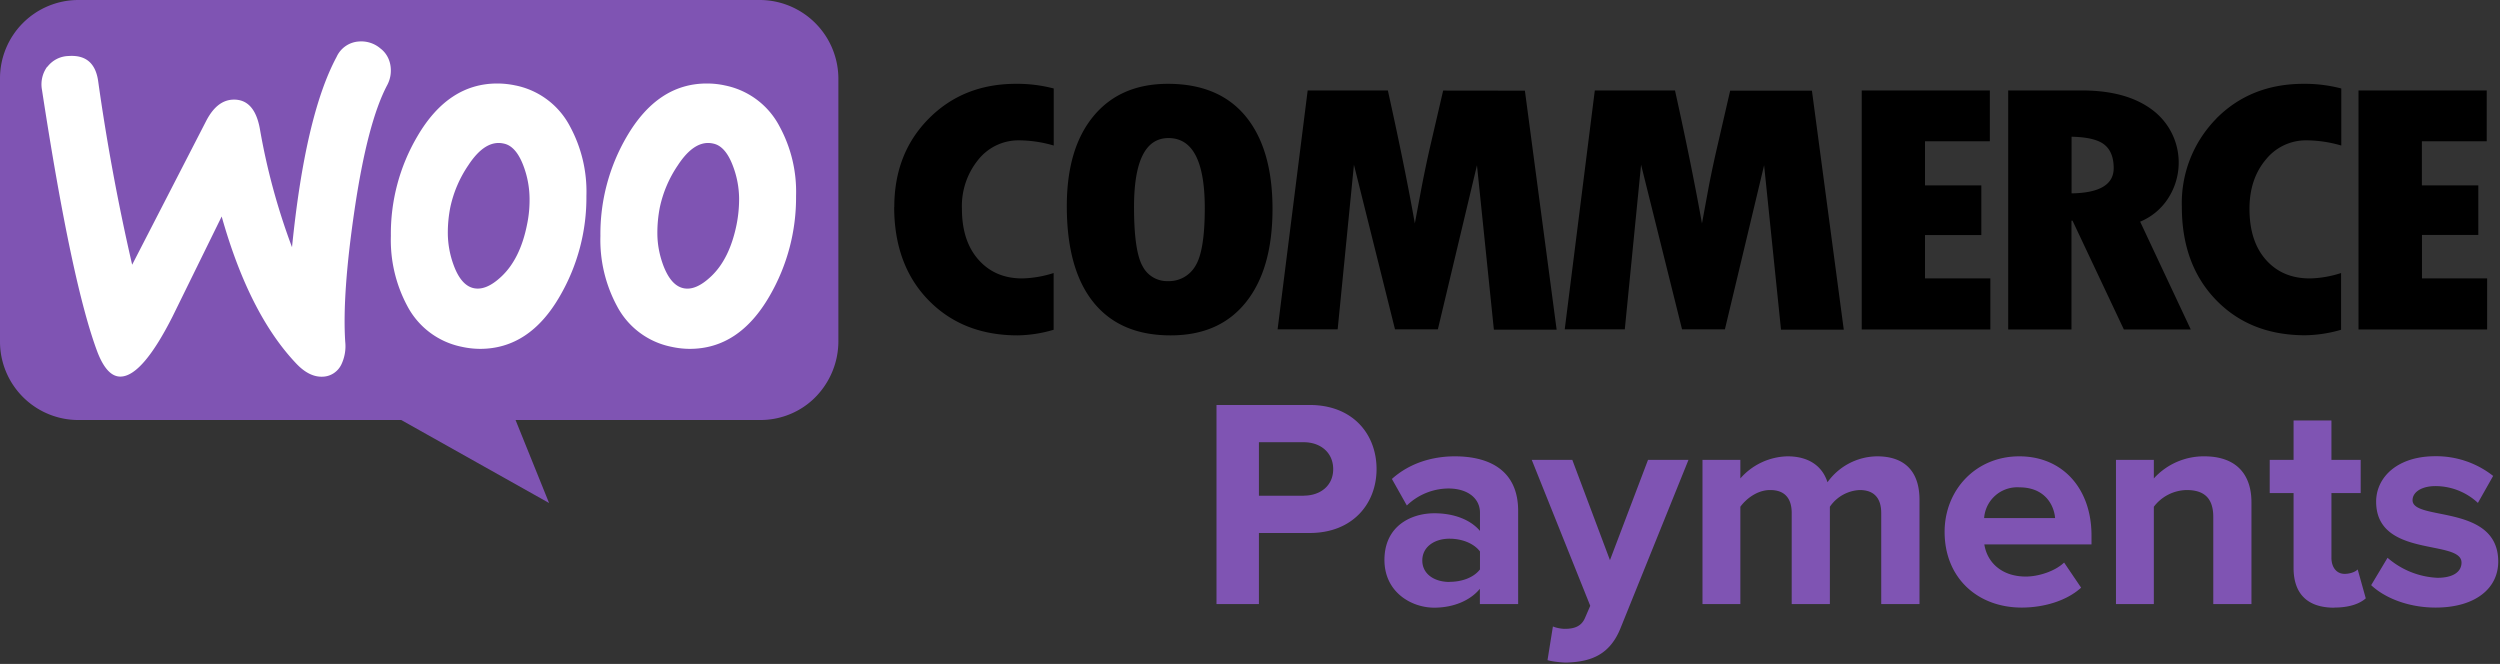 <svg xmlns="http://www.w3.org/2000/svg" viewBox="0 0 241 64" fill="none"><rect x="0" y="0" width="241" height="64" fill="#333333" stroke="none"/><g fill-rule="evenodd"><path fill="#7f54b3" d="M7.52 0h65.77a7.6 7.6 0 0 1 7.53 7.59v25.3c0 2.02-.8 3.95-2.2 5.38s-3.33 2.22-5.33 2.22H49.7l3.23 8-14.25-8H7.52A7.56 7.56 0 0 1 0 32.9V7.6A7.56 7.56 0 0 1 7.52 0z"/><path fill="#000" d="M213.65 11.44a11.6 11.6 0 0 0-3.32 8.51c0 3.7 1.1 6.7 3.3 8.97s5.06 3.4 8.6 3.4c1.17-.02 2.33-.2 3.45-.53v-5.47c-.98.32-2 .5-3.02.52-1.76 0-3.17-.6-4.23-1.8s-1.58-2.84-1.58-4.91c0-1.92.53-3.5 1.57-4.74a4.95 4.95 0 0 1 3.96-1.86c1.12.01 2.24.18 3.32.5v-5.5a13.89 13.89 0 0 0-3.63-.45c-3.4 0-6.21 1.12-8.43 3.36h.01zm-108.24-.24c1.72-2.08 4.11-3.12 7.18-3.12 3.26 0 5.76 1.04 7.48 3.12s2.6 5.06 2.6 8.93-.85 6.86-2.56 9-4.12 3.2-7.27 3.2c-3.25 0-5.73-1.07-7.44-3.2s-2.56-5.22-2.56-9.25c0-3.71.85-6.6 2.57-8.68zm-19.2 8.76c0-3.44 1.1-6.28 3.32-8.52s5.02-3.36 8.42-3.36a13.9 13.9 0 0 1 3.63.45v5.5c-1.08-.32-2.2-.49-3.32-.5a4.95 4.95 0 0 0-3.95 1.86 7.07 7.07 0 0 0-1.58 4.74c0 2.07.53 3.7 1.59 4.9s2.46 1.81 4.22 1.81a10.7 10.7 0 0 0 3.03-.52v5.47c-1.13.34-2.3.52-3.47.54-3.53 0-6.4-1.14-8.6-3.4s-3.3-5.27-3.3-8.97zm29 5.72a2.94 2.94 0 0 1-2.62 1.42 2.65 2.65 0 0 1-2.44-1.43c-.55-.96-.83-2.86-.83-5.71 0-4.43 1.1-6.65 3.32-6.65 2.34 0 3.5 2.25 3.5 6.75 0 2.78-.31 4.65-.92 5.6v.02zm22.71-11.78 1.2-5.17 7.88.01 3.06 23.04h-6.05l-1.63-15.85-3.77 15.82h-4.13l-3.96-15.87-1.57 15.87h-5.79l2.9-23.03h7.73c1.1 4.97 1.97 9.24 2.6 12.82l.67-3.58c.27-1.38.55-2.73.86-4.06zm28.87-5.17-1.19 5.17a105.93 105.93 0 0 0-.87 4.06l-.66 3.58c-.64-3.58-1.5-7.86-2.6-12.82h-7.73l-2.9 23.03h5.79l1.57-15.87 3.95 15.87h4.13l3.78-15.82 1.63 15.85h6.05l-3.07-23.04h-7.88zm24.2 13.93h-5.42v4.18h6.3v4.92h-12.4V8.72h12.35v4.9h-6.25v4.25H191v4.79zm18.08-3.64a6.34 6.34 0 0 0-1.55-8.4c-1.67-1.27-3.94-1.9-6.82-1.9h-7.11v23.04h6.1V21.27h.1l4.95 10.49h6.45l-4.88-10.39a5.87 5.87 0 0 0 2.76-2.35zm-9.37-5.84v5.46c2.7-.04 4.06-.85 4.06-2.43 0-1.07-.32-1.83-.94-2.3s-1.67-.7-3.12-.73zm33.78 9.47v4.19h6.28v4.92h-12.4V8.72h12.36v4.9h-6.25v4.25h5.44v4.78h-5.43z"/></g><g fill="#fff"><path d="M4.56 6.45A2.65 2.65 0 0 1 6.6 5.4c1.66-.12 2.61.68 2.86 2.4a206.43 206.43 0 0 0 3.28 17.72l7.16-13.91c.66-1.25 1.47-1.92 2.46-2 1.43-.1 2.33.83 2.69 2.8a63.1 63.1 0 0 0 3.1 11.42c.85-8.47 2.28-14.59 4.3-18.35A2.53 2.53 0 0 1 34.6 4c.75-.06 1.5.18 2.07.67.6.45.95 1.15 1 1.91.04.55-.07 1.1-.33 1.6-1.28 2.4-2.33 6.42-3.16 12.04-.8 5.43-1.1 9.67-.9 12.73.08.75-.05 1.5-.37 2.18-.33.69-1 1.14-1.74 1.18-.88.06-1.74-.35-2.59-1.24-3.03-3.18-5.44-7.91-7.21-14.2l-4.73 9.63c-1.91 3.78-3.56 5.71-4.93 5.8-.9.07-1.66-.7-2.29-2.29-1.66-4.37-3.45-12.8-5.37-25.33a2.9 2.9 0 0 1 .5-2.25z"/><path fill-rule="evenodd" d="M69.9 8.24a7.62 7.62 0 0 1 5.25 3.95 13.16 13.16 0 0 1 1.59 6.7 18.9 18.9 0 0 1-2.55 9.64c-1.96 3.4-4.52 5.1-7.7 5.1a8.31 8.31 0 0 1-1.77-.2 7.61 7.61 0 0 1-5.25-3.94 13.43 13.43 0 0 1-1.59-6.75 18.58 18.58 0 0 1 2.55-9.59c1.99-3.4 4.55-5.1 7.7-5.1.6 0 1.19.06 1.77.19zm-1.39 18.44c1.22-1.13 2.05-2.82 2.5-5.05a12.67 12.67 0 0 0 .24-2.49 9.03 9.03 0 0 0-.58-3.1c-.48-1.3-1.12-2.04-1.92-2.2-1.18-.27-2.32.43-3.41 2.1a11.46 11.46 0 0 0-1.73 4.04 12.7 12.7 0 0 0-.24 2.5c0 1.06.2 2.1.57 3.1.49 1.29 1.13 2.02 1.93 2.2s1.68-.2 2.64-1.1zM49.71 8.24a7.63 7.63 0 0 1 5.24 3.95 13.18 13.18 0 0 1 1.58 6.7 18.9 18.9 0 0 1-2.55 9.64c-1.95 3.4-4.52 5.1-7.7 5.1a8.36 8.36 0 0 1-1.77-.2 7.63 7.63 0 0 1-5.25-3.94 13.45 13.45 0 0 1-1.58-6.75c-.04-3.38.85-6.7 2.55-9.59 1.98-3.4 4.55-5.1 7.7-5.1a8.35 8.35 0 0 1 1.77.19zm-1.4 18.44c1.22-1.13 2.06-2.82 2.5-5.05.17-.81.25-1.65.24-2.49a9.13 9.13 0 0 0-.57-3.1c-.48-1.3-1.12-2.04-1.92-2.2-1.19-.27-2.33.43-3.42 2.1a11.45 11.45 0 0 0-1.73 4.04 12.69 12.69 0 0 0-.24 2.5 9.05 9.05 0 0 0 .57 3.1c.48 1.3 1.13 2.03 1.93 2.2s1.68-.2 2.64-1.1z"/></g><path fill="#7f54b3" d="M121.36 58.23v-6.85h4.9c4.13 0 6.44-2.82 6.44-6.16 0-3.36-2.28-6.18-6.45-6.18h-8.98v19.19h4.09zm4.32-10.44h-4.32v-5.16h4.32c1.6 0 2.84.98 2.84 2.6 0 1.58-1.23 2.55-2.84 2.55zm20.67 10.44v-8.98c0-4-2.9-5.26-6.1-5.26-2.19 0-4.38.66-6.07 2.18l1.44 2.56a5.84 5.84 0 0 1 4-1.64c1.84 0 3.05.93 3.05 2.34v1.75c-.93-1.1-2.54-1.7-4.4-1.7-2.22 0-4.81 1.21-4.81 4.5 0 3.1 2.59 4.6 4.8 4.6 1.82 0 3.46-.67 4.4-1.82v1.47h3.69zm-6.62-2.13c-1.44 0-2.62-.75-2.62-2.07s1.18-2.1 2.62-2.1c1.18 0 2.33.43 2.94 1.23v1.73c-.61.8-1.76 1.2-2.94 1.2zm9.46 7.54c.44.14 1.39.23 1.79.23 2.39-.06 4.23-.75 5.26-3.37l6.53-16.17h-3.9L155.2 54l-3.63-9.67h-3.91l5.64 14.07-.52 1.2c-.34.76-.98 1.02-1.93 1.02-.34 0-.83-.09-1.15-.23l-.52 3.25zm35.85-5.41V48.19c0-2.85-1.53-4.2-4.09-4.2a5.95 5.95 0 0 0-4.78 2.5c-.49-1.55-1.8-2.5-3.85-2.5a6.22 6.22 0 0 0-4.55 2.13v-1.79h-3.65v13.9h3.65v-9.38c.55-.75 1.61-1.61 2.88-1.61 1.5 0 2.07.92 2.07 2.21v8.78h3.68v-9.38a3.69 3.69 0 0 1 2.88-1.61c1.5 0 2.07.92 2.07 2.21v8.78h3.69zm9.85.34c2.16 0 4.35-.66 5.73-1.92l-1.64-2.42c-.9.86-2.5 1.35-3.69 1.35-2.36 0-3.74-1.4-4-3.1h10.33v-.87c0-4.52-2.79-7.62-6.96-7.62-4.2 0-7.2 3.25-7.2 7.28 0 4.46 3.2 7.3 7.43 7.3zm3.22-8.63h-6.84a3.2 3.2 0 0 1 3.4-2.96c2.4 0 3.33 1.64 3.44 2.96zm18.93 8.29v-9.81c0-2.7-1.47-4.43-4.55-4.43a6.5 6.5 0 0 0-4.86 2.13v-1.79h-3.65v13.9h3.65v-9.38a4.06 4.06 0 0 1 3.16-1.61c1.56 0 2.57.66 2.57 2.59v8.4h3.68zm7.97.34c1.53 0 2.5-.4 3.05-.89l-.78-2.79c-.2.23-.72.43-1.26.43-.8 0-1.27-.66-1.27-1.55v-6.24h2.82v-3.2h-2.82v-3.8h-3.65v3.8h-2.3v3.2h2.3v7.22c0 2.5 1.35 3.83 3.91 3.83zm9.78 0c3.86 0 6.04-1.87 6.04-4.43 0-5.6-8.26-3.88-8.26-5.92 0-.78.87-1.36 2.2-1.36a6 6 0 0 1 4.1 1.62l1.47-2.6a8.85 8.85 0 0 0-5.58-1.9c-3.68 0-5.7 2.05-5.7 4.38 0 5.47 8.23 3.6 8.23 5.87 0 .86-.75 1.47-2.33 1.47a7.88 7.88 0 0 1-4.8-1.93l-1.58 2.64c1.46 1.36 3.8 2.16 6.2 2.16z"/></svg>
